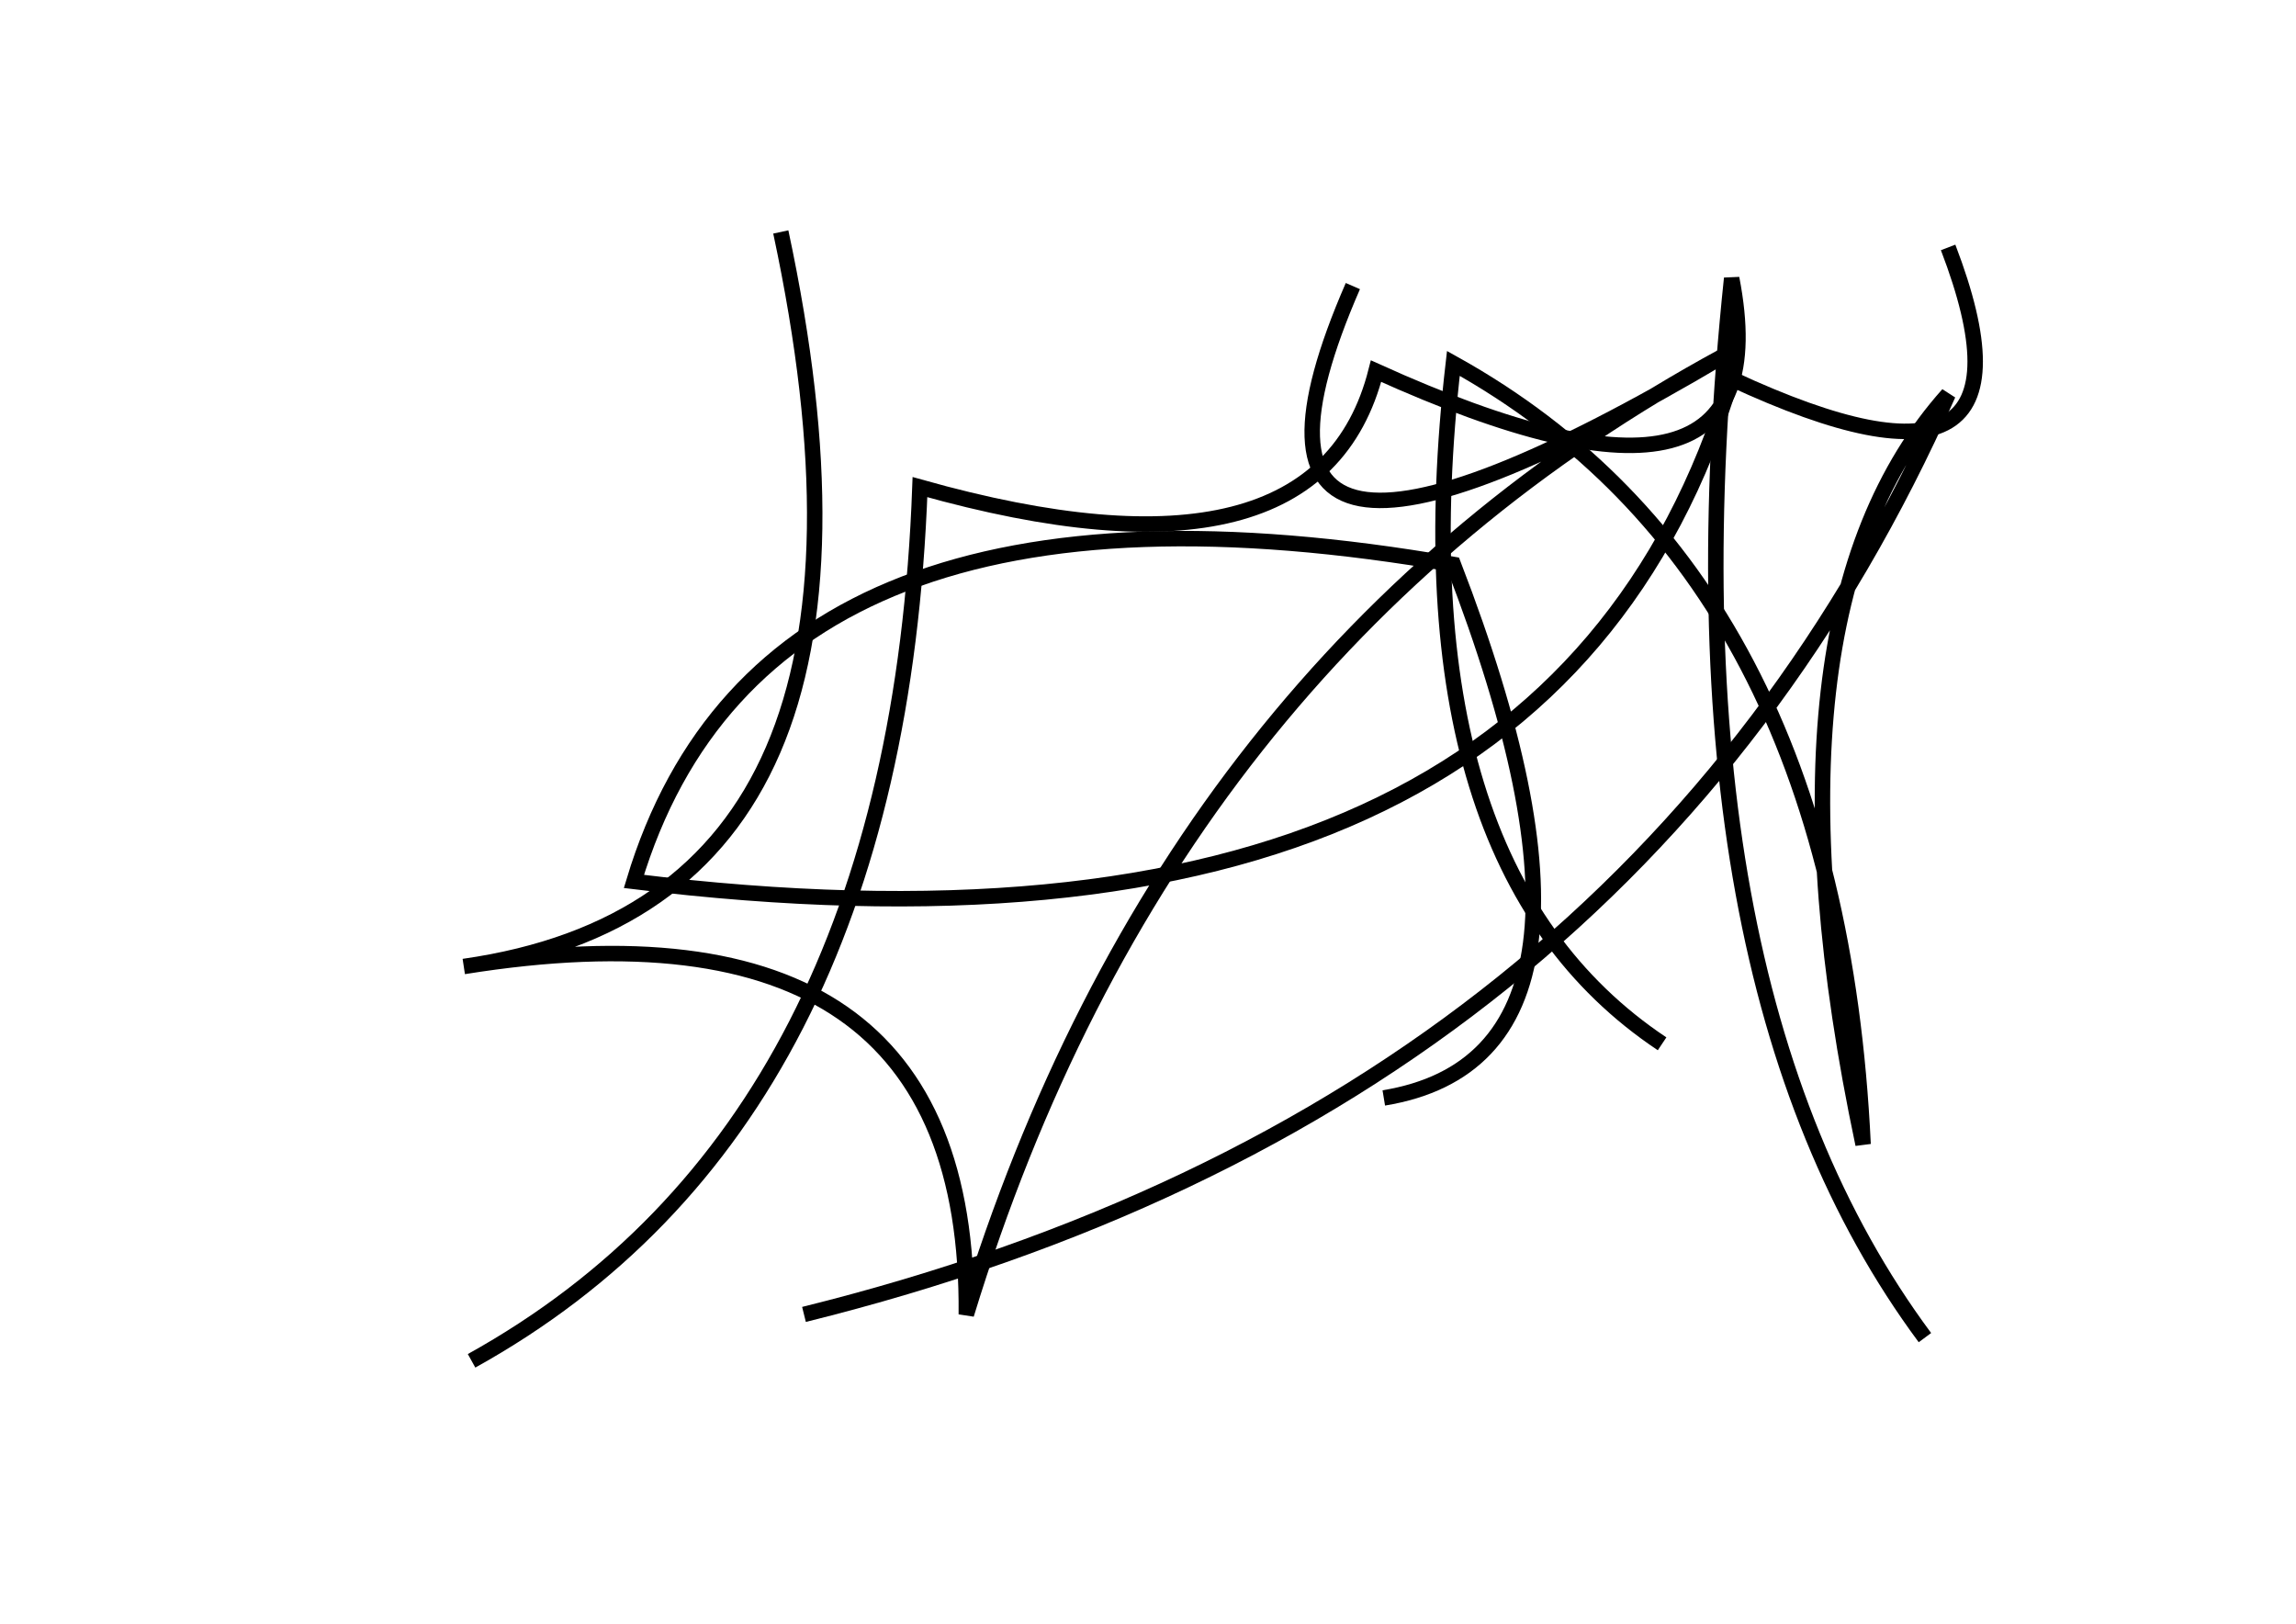 <?xml version="1.0" encoding="utf-8" ?>
<svg baseProfile="full" height="210mm" version="1.1" viewBox="0 0 297 210" width="297mm" xmlns="http://www.w3.org/2000/svg" xmlns:ev="http://www.w3.org/2001/xml-events" xmlns:xlink="http://www.w3.org/1999/xlink"><defs /><g transform="translate(43,30)"><path d="M 132,7 Q 110.0,57.5 180,16 Q 108.0,55.0 82,140 Q 82.5,84.5 17,95 Q 76.5,86.5 58,0" fill="none" stroke="black" stroke-width="2" /><path d="M 18,146 Q 73.0,115.5 76,33 Q 127.5,47.5 135,18 Q 188.0,42.0 181,6 Q 171.5,96.5 206,143" fill="none" stroke="black" stroke-width="2" /><path d="M 61,140 Q 168.0,113.5 209,21 Q 183.5,49.5 198,118 Q 194.5,44.5 145,17 Q 137.5,82.0 172,105" fill="none" stroke="black" stroke-width="2" /><path d="M 136,112 Q 169.5,106.5 145,43 Q 56.0,27.5 39,84 Q 157.0,98.5 181,19 Q 223.0,38.5 209,2" fill="none" stroke="black" stroke-width="2" /></g></svg>
